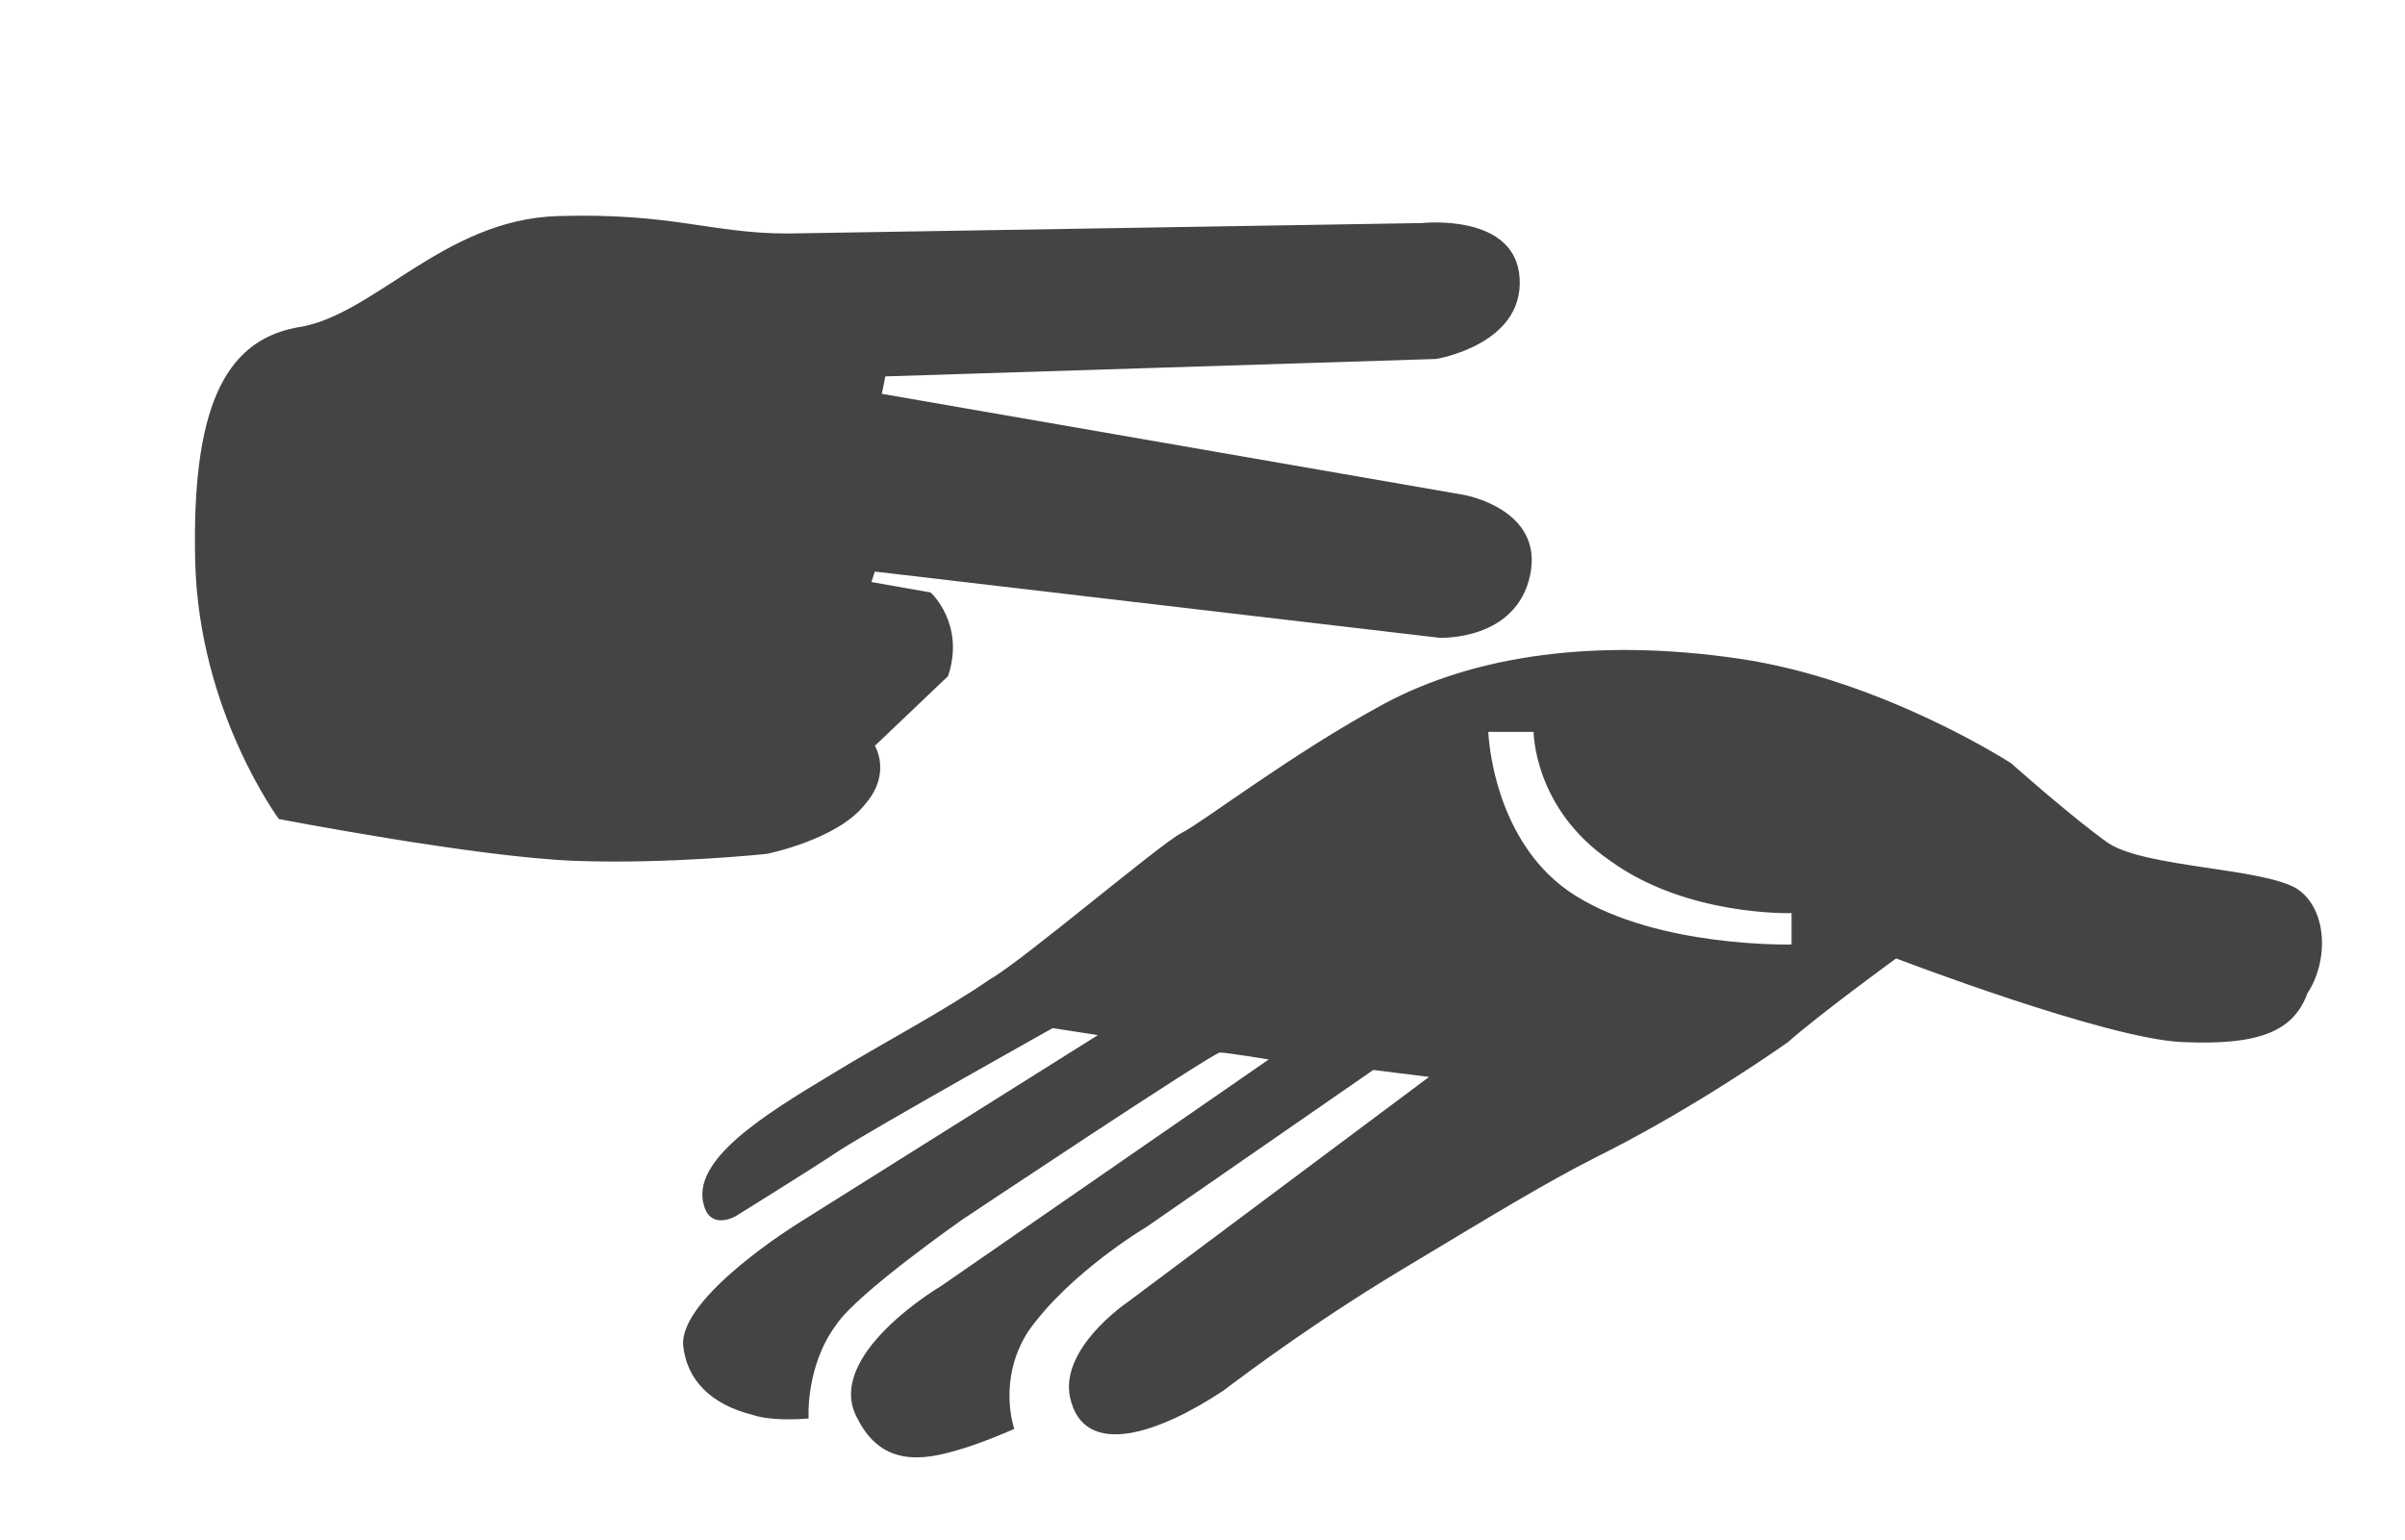 <svg xmlns="http://www.w3.org/2000/svg" viewBox="0 0 69 44.2" enable-background="new 0 0 69 44.2"><g fill="#444"><path d="M8 23.5s-2.3-3.1-2.4-7.4.8-6.3 2.9-6.7c2.2-.3 4.2-3.1 7.5-3.2s4.4.5 6.6.5l18.2-.3s2.7-.3 2.8 1.6c.1 1.9-2.4 2.3-2.4 2.3l-15.8.5-.1.5 16.7 2.9s2.3.4 1.9 2.3c-.4 1.9-2.6 1.8-2.6 1.8l-16.2-1.9-.1.3 1.7.3s1 .9.5 2.4l-2.1 2s.5.8-.3 1.7c-.8 1-2.8 1.4-2.8 1.4s-2.8.3-5.5.2c-2.8-.1-8.5-1.2-8.5-1.2zM65.9 25.5c-1-.6-4.3-.6-5.4-1.3-1-.7-2.8-2.3-2.8-2.3s-3.7-2.4-7.8-3c-4.1-.6-7.6-.1-10.2 1.3-2.6 1.4-5.2 3.4-5.8 3.7-.6.3-4.6 3.7-5.5 4.2-1.3.9-3.2 1.9-4.5 2.7-2 1.2-4.1 2.5-3.7 3.8.2.7.9.3.9.3s2.1-1.3 3-1.9c1.1-.7 6.1-3.5 6.1-3.5l1.3.2-8.6 5.4s-3.4 2.1-3.3 3.5c.1 1 .8 1.7 2 2 .6.2 1.6.1 1.6.1s-.1-1.5.8-2.7c.6-.9 3.6-3 3.6-3s7.2-4.8 7.4-4.8c.2 0 1.4.2 1.4.2l-9.4 6.5s-3.4 2-2.4 3.8c.7 1.4 1.9 1.2 2.9.9.7-.2 1.6-.6 1.6-.6s-.5-1.4.4-2.8c1.2-1.7 3.4-3 3.4-3l6.5-4.5 1.6.2-8.7 6.5s-1.9 1.3-1.6 2.7c.4 1.8 2.6 1 4.4-.2.8-.6 2.8-2.1 5.5-3.7 2-1.2 3.8-2.3 5.2-3 2.4-1.2 4.5-2.6 5.5-3.3.9-.8 3.1-2.4 3.1-2.4s6 2.3 8.2 2.4c2.2.1 3.2-.3 3.6-1.4.6-.9.6-2.4-.3-3zm-20.7.2c-2.4-1.5-2.5-4.7-2.5-4.7h1.3s0 2.2 2.2 3.7c2.2 1.6 5.2 1.5 5.2 1.5v.9s-3.8.1-6.2-1.4z"/></g></svg>